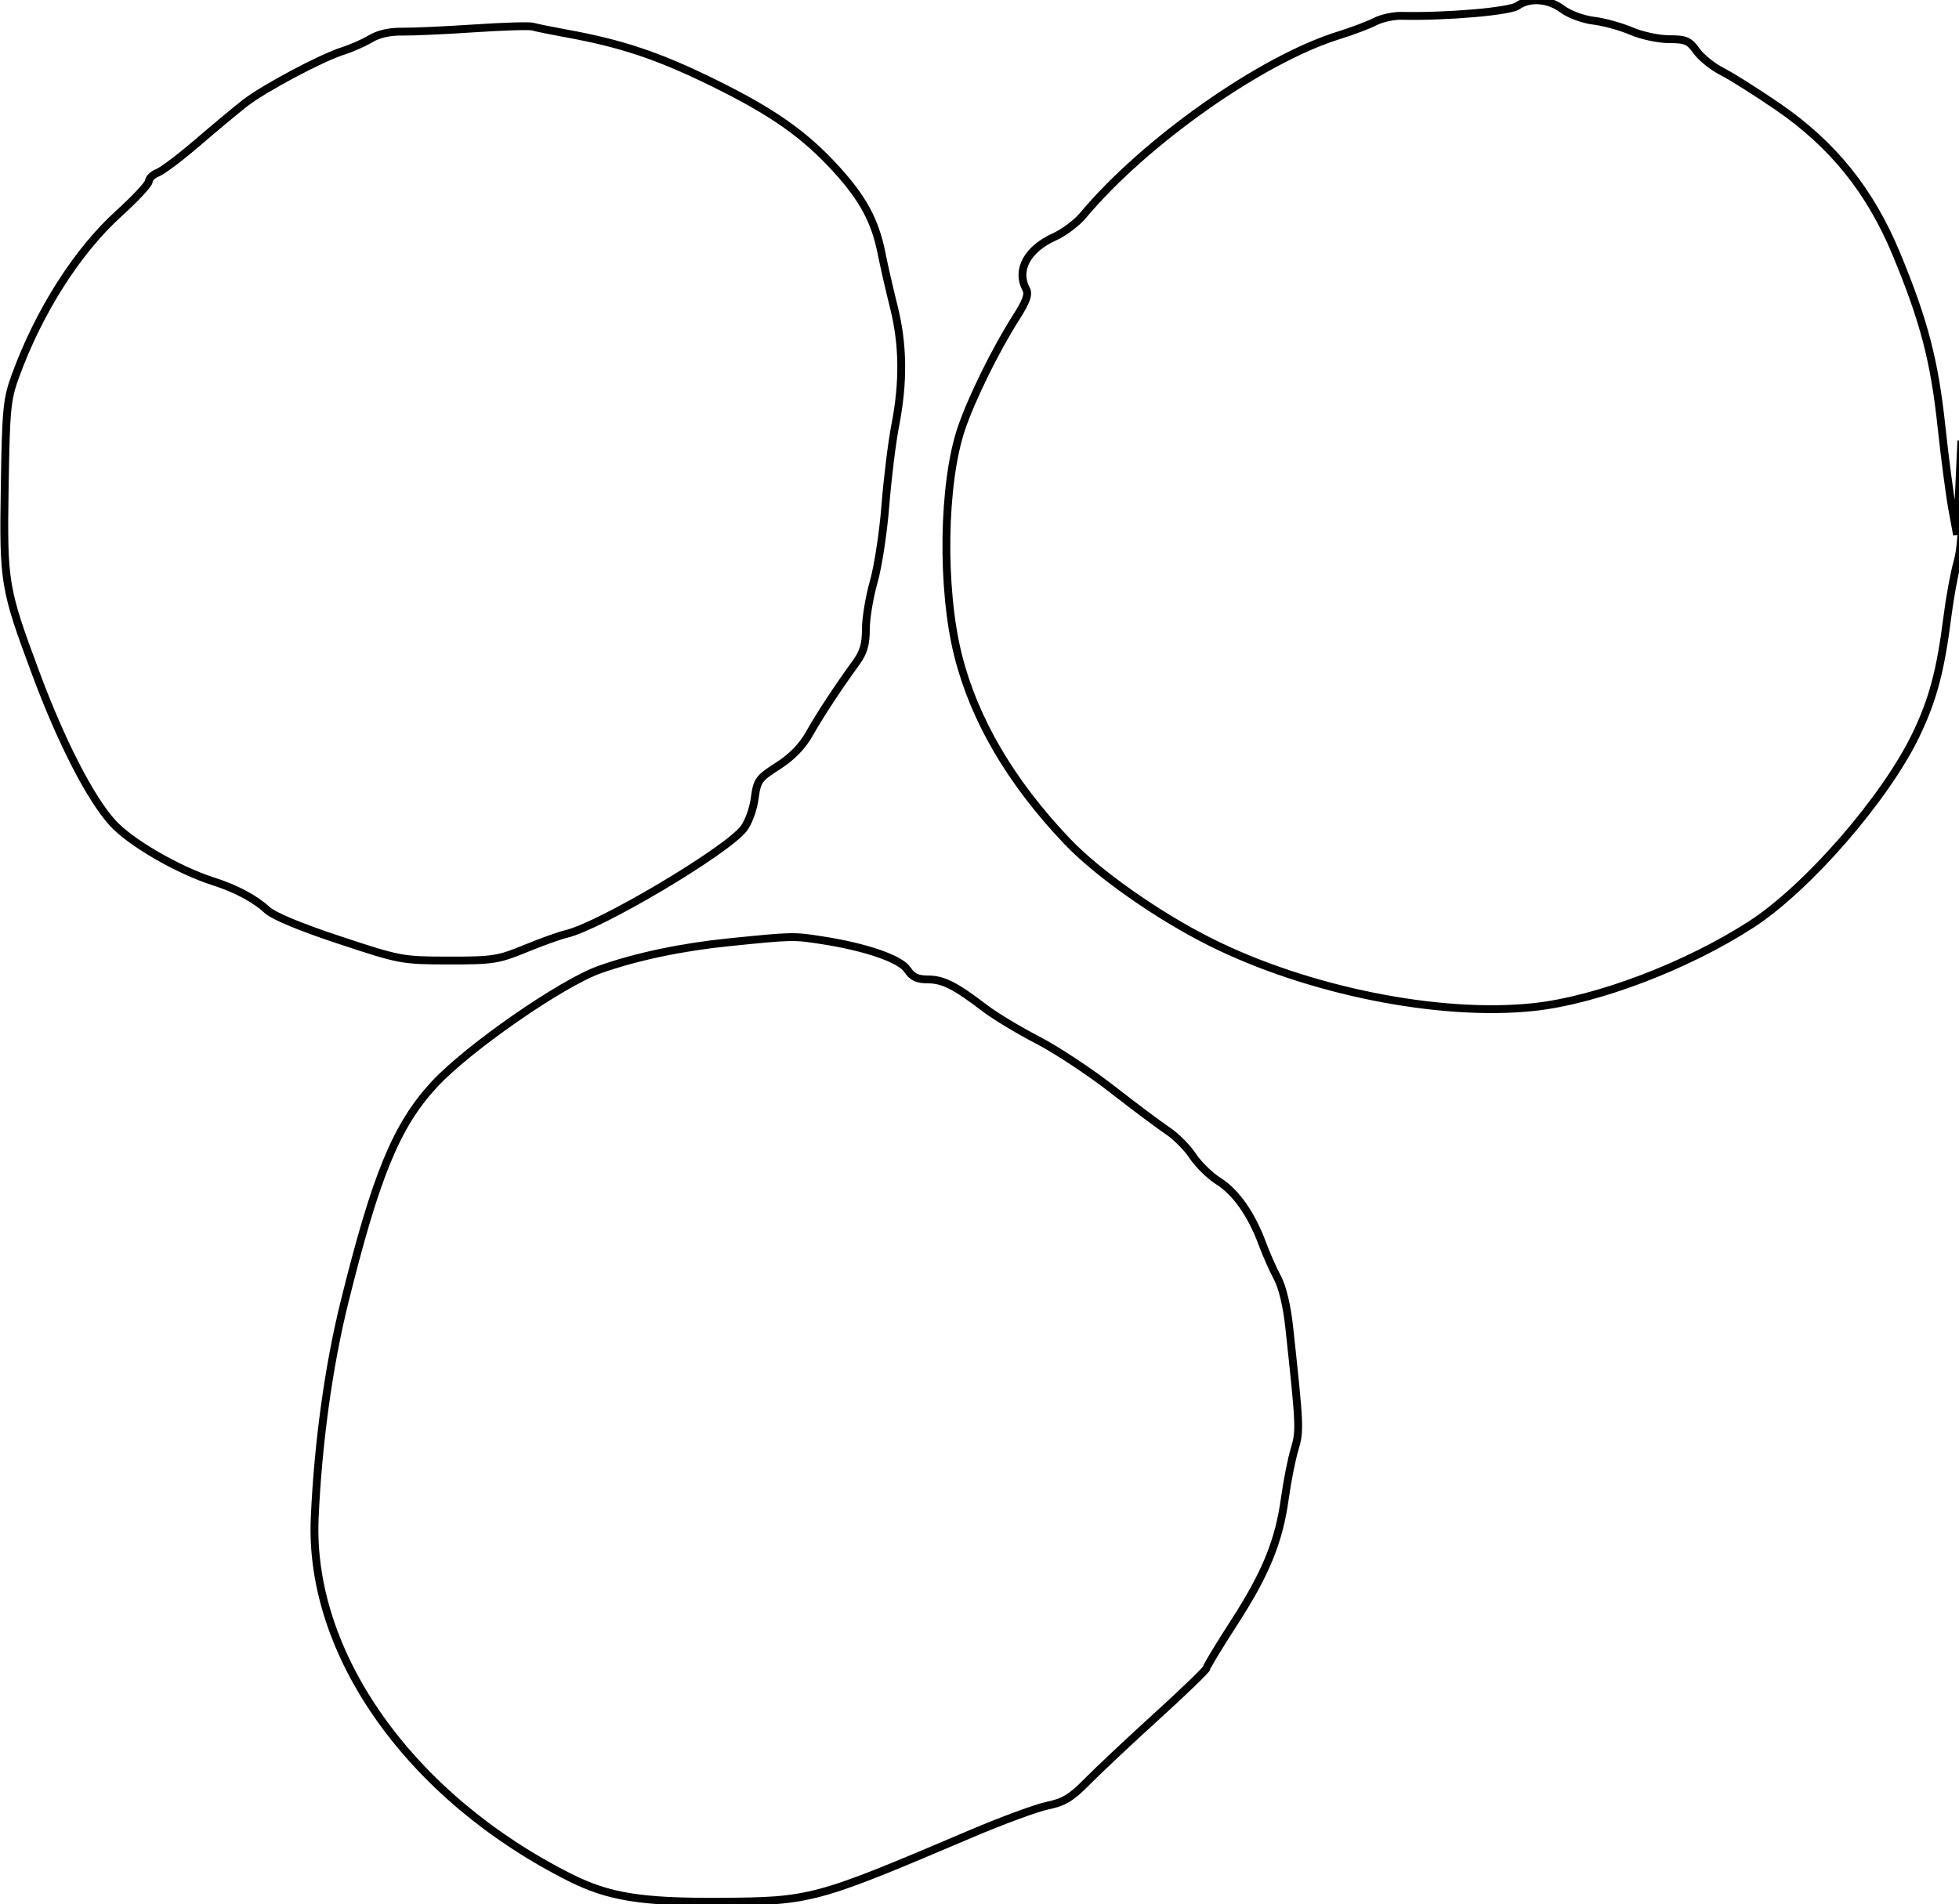 <svg xmlns="http://www.w3.org/2000/svg" width="500" height="486" viewBox="0 0 500 486" version="1.1">
	<path d="M 387.293 1.507 C 385.288 2.912, 368.988 4.310, 357.747 4.041 C 355.684 3.992, 352.631 4.656, 350.965 5.518 C 349.298 6.380, 345.136 7.953, 341.717 9.013 C 322.006 15.122, 292.177 36.127, 276.409 55 C 274.801 56.925, 271.543 59.371, 269.170 60.435 C 262.203 63.558, 259.293 68.941, 261.918 73.848 C 262.601 75.122, 261.939 76.970, 259.344 81.032 C 254.169 89.134, 248.029 101.588, 245.390 109.334 C 240.622 123.329, 240.233 150.256, 244.552 167.355 C 248.699 183.780, 257.978 199.601, 272.311 214.691 C 280.163 222.956, 295.388 233.670, 308.904 240.441 C 333.713 252.868, 367.416 259.639, 391.537 257.042 C 407.595 255.313, 430.627 246.552, 447 235.944 C 461.320 226.666, 481.120 203.907, 488.938 187.736 C 493.294 178.727, 495.291 171.264, 497.029 157.500 C 497.654 152.550, 498.803 146.281, 499.583 143.568 C 500.542 140.231, 500.935 134.413, 500.799 125.568 L 500.598 112.500 500.049 124.500 L 499.500 136.500 498.298 130 C 497.636 126.425, 496.381 116.853, 495.509 108.730 C 493.713 91.996, 491.062 81.869, 484.038 64.897 C 477.343 48.720, 467.816 36.877, 453.719 27.208 C 448.339 23.519, 441.963 19.496, 439.550 18.269 C 437.137 17.041, 434.196 14.679, 433.013 13.019 C 431.128 10.371, 430.268 10, 426.015 10 C 423.328 10, 419.011 9.075, 416.333 7.926 C 413.675 6.785, 409.365 5.597, 406.757 5.287 C 404.090 4.970, 400.611 3.689, 398.812 2.361 C 395.152 -0.339, 390.429 -0.689, 387.293 1.507 M 121 7.246 C 113.575 7.745, 105.303 8.119, 102.619 8.076 C 99.499 8.027, 96.612 8.677, 94.619 9.878 C 92.903 10.912, 89.700 12.327, 87.500 13.023 C 81.979 14.770, 67.379 22.544, 62.518 26.325 C 60.308 28.044, 54.900 32.547, 50.500 36.332 C 46.100 40.118, 41.488 43.605, 40.250 44.083 C 39.013 44.560, 38 45.534, 38 46.247 C 38 46.960, 34.554 50.664, 30.343 54.478 C 19.712 64.107, 9.921 79.490, 3.915 96 C 1.756 101.933, 1.520 104.384, 1.207 124.092 C 0.814 148.786, 1.035 150.115, 9.183 172 C 15.640 189.341, 22.985 203.654, 28.674 209.983 C 33.186 215, 45.310 222.045, 54.500 224.989 C 60.214 226.820, 65.093 229.416, 68.141 232.248 C 69.819 233.808, 76.539 236.608, 86.578 239.931 C 102.109 245.072, 102.578 245.160, 114.519 245.179 C 125.794 245.196, 127.195 244.979, 134.082 242.147 C 138.162 240.469, 142.850 238.784, 144.500 238.402 C 153.103 236.412, 185.209 217.363, 189.802 211.525 C 190.989 210.016, 192.255 206.555, 192.616 203.834 C 193.230 199.205, 193.612 198.670, 198.557 195.507 C 202.093 193.245, 204.740 190.533, 206.558 187.313 C 209.282 182.484, 213.909 175.444, 218.526 169.102 C 220.391 166.541, 221 164.448, 221 160.599 C 221 157.791, 221.902 152.345, 223.003 148.497 C 224.105 144.649, 225.446 135.875, 225.982 129 C 226.518 122.125, 227.657 112.900, 228.512 108.500 C 230.638 97.570, 230.524 87.914, 228.157 78.456 C 227.062 74.080, 225.626 67.800, 224.966 64.500 C 223.348 56.407, 220.275 50.696, 213.572 43.318 C 205.345 34.263, 197.198 28.543, 181.720 20.957 C 168.051 14.257, 158.630 11.104, 144.724 8.573 C 140.751 7.850, 136.825 7.052, 136 6.798 C 135.175 6.545, 128.425 6.746, 121 7.246 M 186 240.519 C 174.021 241.728, 162.425 244.175, 153.126 247.455 C 143.369 250.898, 119.480 267.474, 110.865 276.779 C 101.191 287.228, 95.958 299.915, 87.894 332.478 C 83.874 348.706, 81.156 368.459, 80.322 387.500 C 78.800 422.229, 104.728 458.747, 145.447 479.226 C 155.282 484.172, 163.614 485.528, 183.500 485.420 C 207.020 485.291, 208.031 485.018, 247.929 468.042 C 255.864 464.665, 264.639 461.437, 267.429 460.867 C 271.551 460.026, 273.450 458.866, 277.578 454.666 C 280.372 451.825, 288.355 444.325, 295.320 438 C 302.284 431.675, 307.987 426.156, 307.991 425.735 C 307.996 425.314, 311.136 420.117, 314.970 414.185 C 323.079 401.636, 326.434 393.422, 327.948 382.413 C 328.546 378.061, 329.659 372.436, 330.421 369.914 C 331.836 365.228, 331.787 364.111, 329.047 338.725 C 328.471 333.392, 327.307 328.488, 326.078 326.225 C 324.966 324.176, 323.226 320.250, 322.210 317.500 C 319.443 310.007, 315.452 304.311, 311.002 301.502 C 308.812 300.119, 305.855 297.226, 304.430 295.074 C 303.006 292.921, 300.144 290.038, 298.072 288.666 C 295.999 287.294, 289.622 282.523, 283.902 278.062 C 278.181 273.602, 269.583 267.928, 264.796 265.453 C 260.009 262.978, 253.985 259.345, 251.409 257.379 C 243.809 251.578, 240.713 250.008, 236.865 250.004 C 234.104 250.001, 232.840 249.405, 231.610 247.527 C 229.809 244.778, 221.123 241.764, 210 240.029 C 202.476 238.855, 202.478 238.855, 186 240.519" fill="none" stroke="#000" stroke-width="2px" fill-rule="evenodd"/>
</svg>
